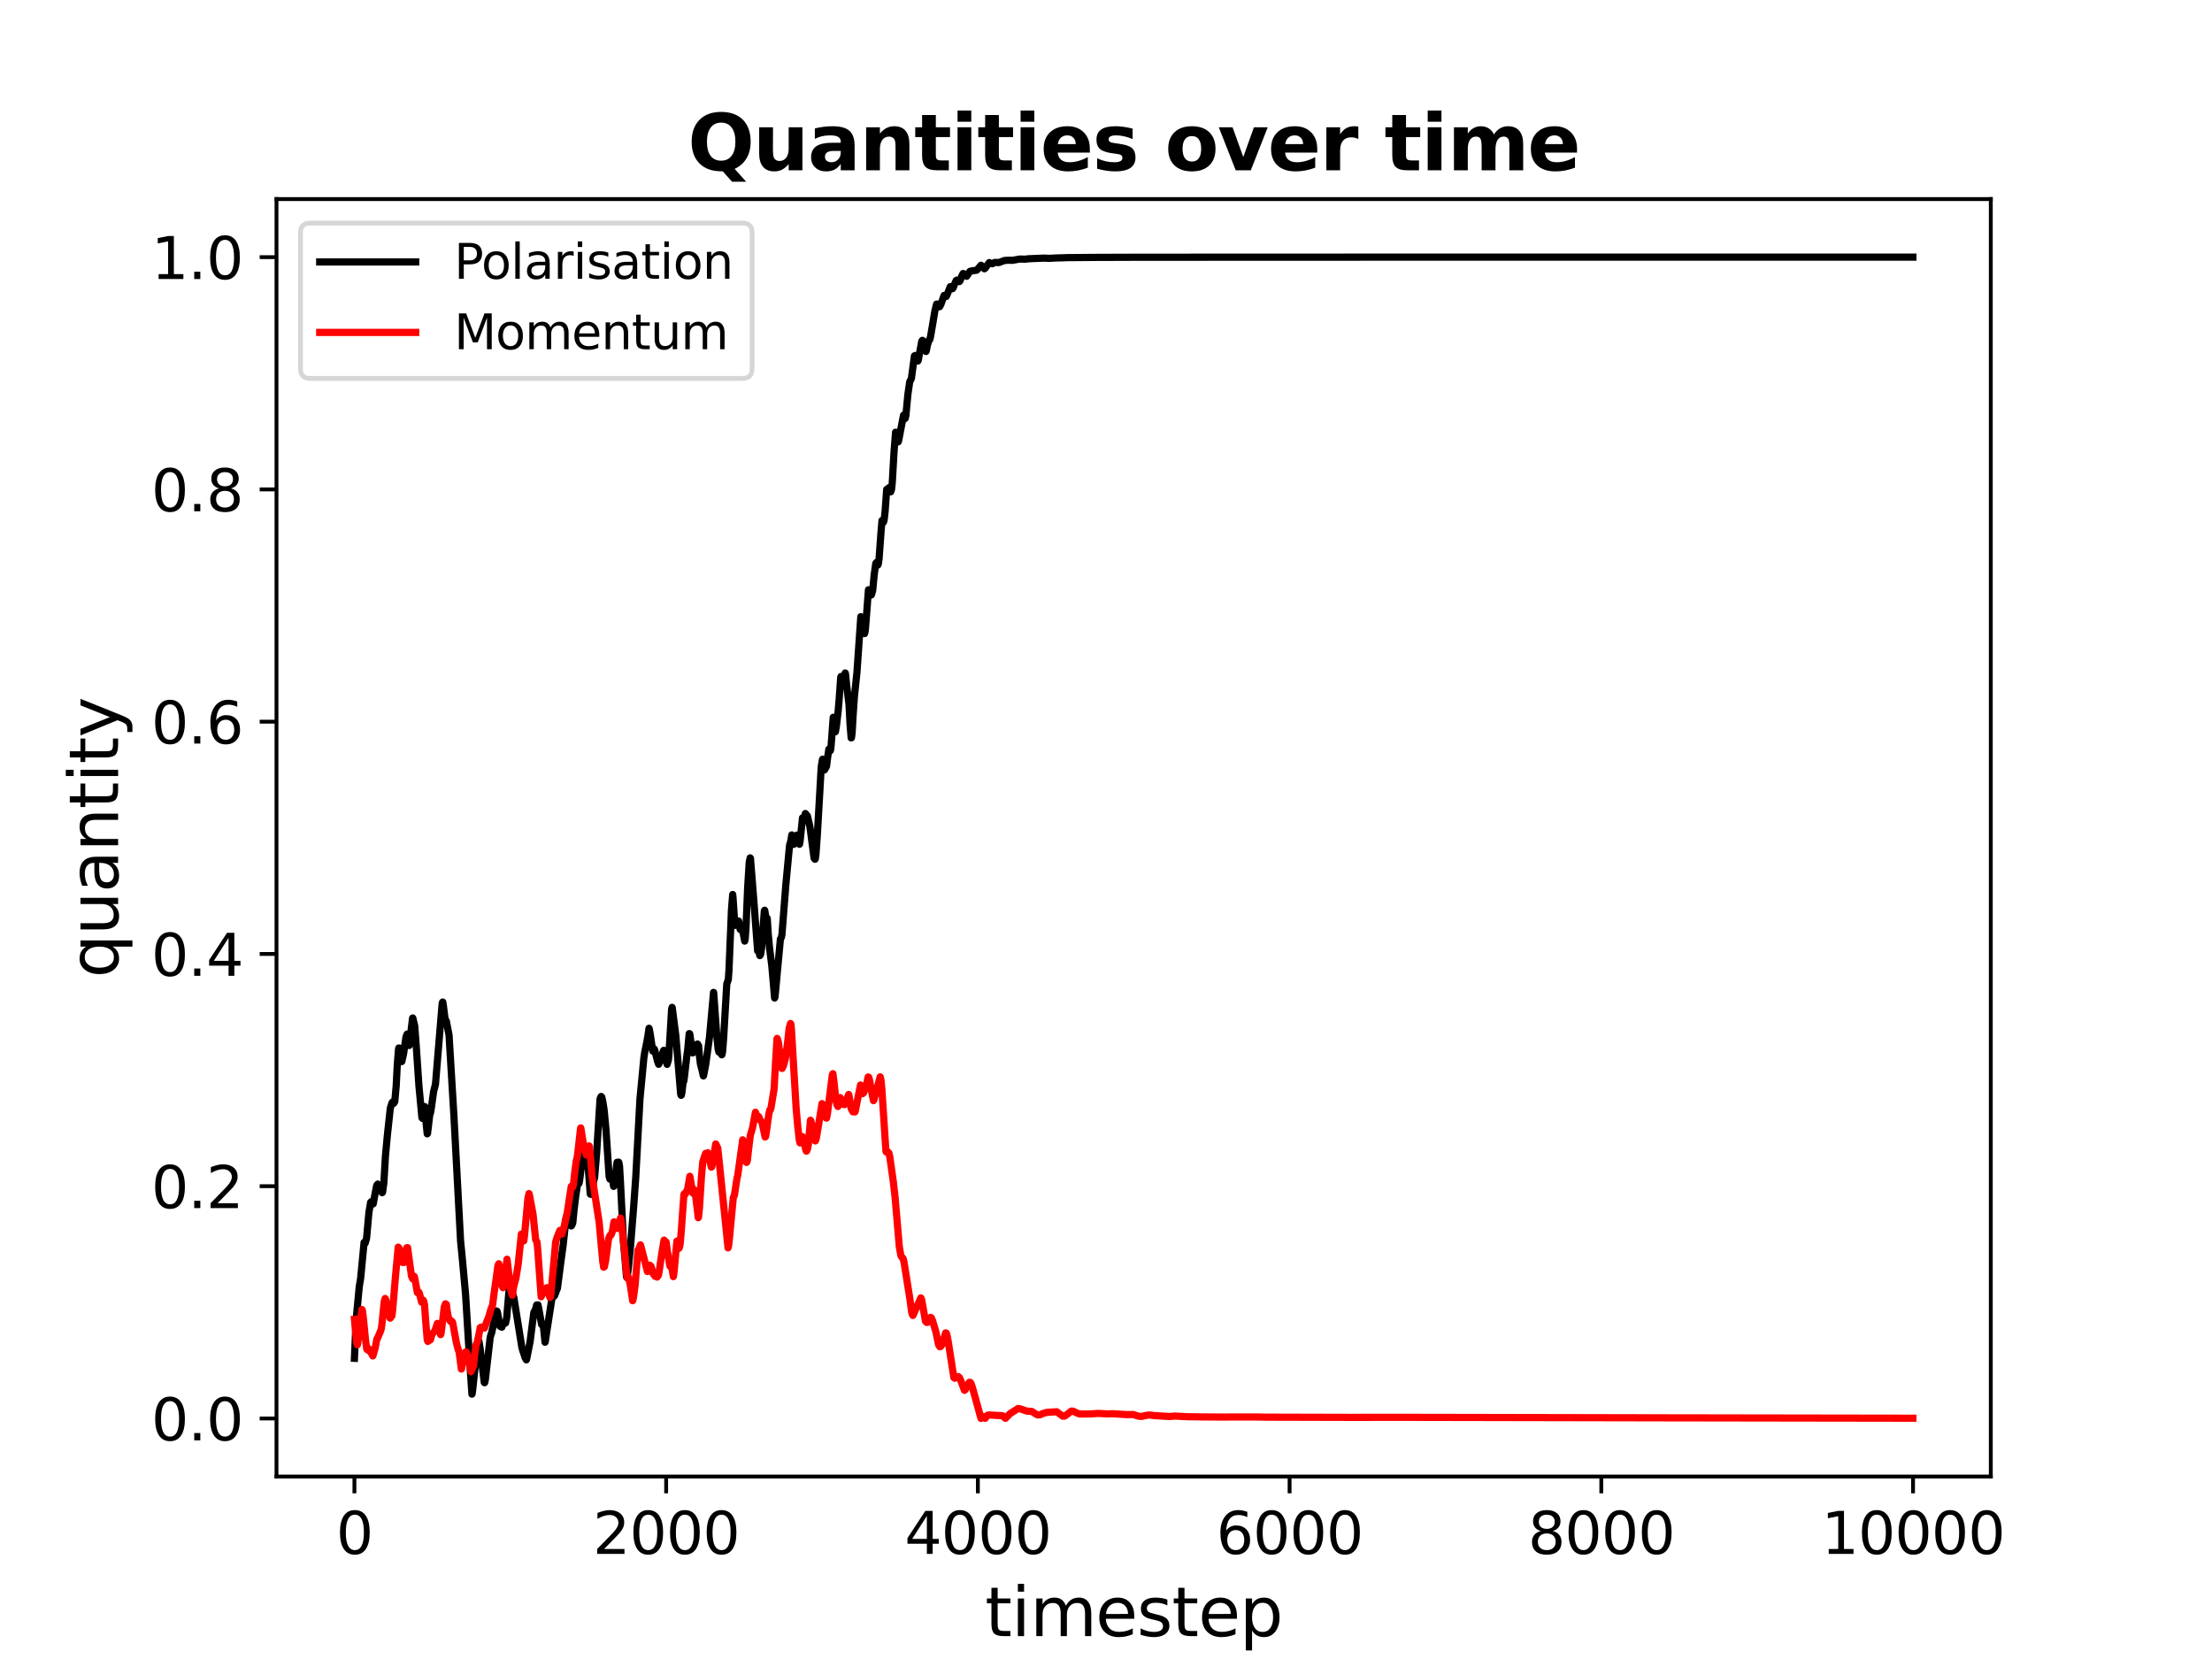 <?xml version="1.0" encoding="utf-8" standalone="no"?>
<!DOCTYPE svg PUBLIC "-//W3C//DTD SVG 1.1//EN"
  "http://www.w3.org/Graphics/SVG/1.1/DTD/svg11.dtd">
<svg xmlns:xlink="http://www.w3.org/1999/xlink" width="460.8pt" height="345.6pt" viewBox="0 0 460.8 345.6" xmlns="http://www.w3.org/2000/svg" version="1.1">
 <defs>
  <style type="text/css">*{stroke-linejoin: round; stroke-linecap: butt}</style>
 </defs>
 <g id="figure_1">
  <g id="patch_1">
   <path d="M 0 345.6 
L 460.8 345.6 
L 460.8 0 
L 0 0 
z
" style="fill: #ffffff"/>
  </g>
  <g id="axes_1">
   <g id="patch_2">
    <path d="M 57.6 307.584 
L 414.72 307.584 
L 414.72 41.472 
L 57.6 41.472 
z
" style="fill: #ffffff"/>
   </g>
   <g id="matplotlib.axis_1">
    <g id="xtick_1">
     <g id="line2d_1">
      <defs>
       <path id="m3d379cb2ec" d="M 0 0 
L 0 3.5 
" style="stroke: #000000; stroke-width: 0.8"/>
      </defs>
      <g>
       <use xlink:href="#m3d379cb2ec" x="73.833" y="307.584" style="stroke: #000000; stroke-width: 0.8"/>
      </g>
     </g>
     <g id="text_1">
      <!-- 0 -->
      <g transform="translate(70.015 323.702) scale(0.12 -0.12)">
       <defs>
        <path id="DejaVuSans-30" d="M 2034 4250 
Q 1547 4250 1301 3770 
Q 1056 3291 1056 2328 
Q 1056 1369 1301 889 
Q 1547 409 2034 409 
Q 2525 409 2770 889 
Q 3016 1369 3016 2328 
Q 3016 3291 2770 3770 
Q 2525 4250 2034 4250 
z
M 2034 4750 
Q 2819 4750 3233 4129 
Q 3647 3509 3647 2328 
Q 3647 1150 3233 529 
Q 2819 -91 2034 -91 
Q 1250 -91 836 529 
Q 422 1150 422 2328 
Q 422 3509 836 4129 
Q 1250 4750 2034 4750 
z
" transform="scale(0.016)"/>
       </defs>
       <use xlink:href="#DejaVuSans-30"/>
      </g>
     </g>
    </g>
    <g id="xtick_2">
     <g id="line2d_2">
      <g>
       <use xlink:href="#m3d379cb2ec" x="138.77" y="307.584" style="stroke: #000000; stroke-width: 0.8"/>
      </g>
     </g>
     <g id="text_2">
      <!-- 2000 -->
      <g transform="translate(123.5 323.702) scale(0.12 -0.12)">
       <defs>
        <path id="DejaVuSans-32" d="M 1228 531 
L 3431 531 
L 3431 0 
L 469 0 
L 469 531 
Q 828 903 1448 1529 
Q 2069 2156 2228 2338 
Q 2531 2678 2651 2914 
Q 2772 3150 2772 3378 
Q 2772 3750 2511 3984 
Q 2250 4219 1831 4219 
Q 1534 4219 1204 4116 
Q 875 4013 500 3803 
L 500 4441 
Q 881 4594 1212 4672 
Q 1544 4750 1819 4750 
Q 2544 4750 2975 4387 
Q 3406 4025 3406 3419 
Q 3406 3131 3298 2873 
Q 3191 2616 2906 2266 
Q 2828 2175 2409 1742 
Q 1991 1309 1228 531 
z
" transform="scale(0.016)"/>
       </defs>
       <use xlink:href="#DejaVuSans-32"/>
       <use xlink:href="#DejaVuSans-30" transform="translate(63.623 0)"/>
       <use xlink:href="#DejaVuSans-30" transform="translate(127.246 0)"/>
       <use xlink:href="#DejaVuSans-30" transform="translate(190.869 0)"/>
      </g>
     </g>
    </g>
    <g id="xtick_3">
     <g id="line2d_3">
      <g>
       <use xlink:href="#m3d379cb2ec" x="203.708" y="307.584" style="stroke: #000000; stroke-width: 0.8"/>
      </g>
     </g>
     <g id="text_3">
      <!-- 4000 -->
      <g transform="translate(188.438 323.702) scale(0.12 -0.12)">
       <defs>
        <path id="DejaVuSans-34" d="M 2419 4116 
L 825 1625 
L 2419 1625 
L 2419 4116 
z
M 2253 4666 
L 3047 4666 
L 3047 1625 
L 3713 1625 
L 3713 1100 
L 3047 1100 
L 3047 0 
L 2419 0 
L 2419 1100 
L 313 1100 
L 313 1709 
L 2253 4666 
z
" transform="scale(0.016)"/>
       </defs>
       <use xlink:href="#DejaVuSans-34"/>
       <use xlink:href="#DejaVuSans-30" transform="translate(63.623 0)"/>
       <use xlink:href="#DejaVuSans-30" transform="translate(127.246 0)"/>
       <use xlink:href="#DejaVuSans-30" transform="translate(190.869 0)"/>
      </g>
     </g>
    </g>
    <g id="xtick_4">
     <g id="line2d_4">
      <g>
       <use xlink:href="#m3d379cb2ec" x="268.645" y="307.584" style="stroke: #000000; stroke-width: 0.8"/>
      </g>
     </g>
     <g id="text_4">
      <!-- 6000 -->
      <g transform="translate(253.375 323.702) scale(0.12 -0.12)">
       <defs>
        <path id="DejaVuSans-36" d="M 2113 2584 
Q 1688 2584 1439 2293 
Q 1191 2003 1191 1497 
Q 1191 994 1439 701 
Q 1688 409 2113 409 
Q 2538 409 2786 701 
Q 3034 994 3034 1497 
Q 3034 2003 2786 2293 
Q 2538 2584 2113 2584 
z
M 3366 4563 
L 3366 3988 
Q 3128 4100 2886 4159 
Q 2644 4219 2406 4219 
Q 1781 4219 1451 3797 
Q 1122 3375 1075 2522 
Q 1259 2794 1537 2939 
Q 1816 3084 2150 3084 
Q 2853 3084 3261 2657 
Q 3669 2231 3669 1497 
Q 3669 778 3244 343 
Q 2819 -91 2113 -91 
Q 1303 -91 875 529 
Q 447 1150 447 2328 
Q 447 3434 972 4092 
Q 1497 4750 2381 4750 
Q 2619 4750 2861 4703 
Q 3103 4656 3366 4563 
z
" transform="scale(0.016)"/>
       </defs>
       <use xlink:href="#DejaVuSans-36"/>
       <use xlink:href="#DejaVuSans-30" transform="translate(63.623 0)"/>
       <use xlink:href="#DejaVuSans-30" transform="translate(127.246 0)"/>
       <use xlink:href="#DejaVuSans-30" transform="translate(190.869 0)"/>
      </g>
     </g>
    </g>
    <g id="xtick_5">
     <g id="line2d_5">
      <g>
       <use xlink:href="#m3d379cb2ec" x="333.582" y="307.584" style="stroke: #000000; stroke-width: 0.8"/>
      </g>
     </g>
     <g id="text_5">
      <!-- 8000 -->
      <g transform="translate(318.312 323.702) scale(0.12 -0.12)">
       <defs>
        <path id="DejaVuSans-38" d="M 2034 2216 
Q 1584 2216 1326 1975 
Q 1069 1734 1069 1313 
Q 1069 891 1326 650 
Q 1584 409 2034 409 
Q 2484 409 2743 651 
Q 3003 894 3003 1313 
Q 3003 1734 2745 1975 
Q 2488 2216 2034 2216 
z
M 1403 2484 
Q 997 2584 770 2862 
Q 544 3141 544 3541 
Q 544 4100 942 4425 
Q 1341 4750 2034 4750 
Q 2731 4750 3128 4425 
Q 3525 4100 3525 3541 
Q 3525 3141 3298 2862 
Q 3072 2584 2669 2484 
Q 3125 2378 3379 2068 
Q 3634 1759 3634 1313 
Q 3634 634 3220 271 
Q 2806 -91 2034 -91 
Q 1263 -91 848 271 
Q 434 634 434 1313 
Q 434 1759 690 2068 
Q 947 2378 1403 2484 
z
M 1172 3481 
Q 1172 3119 1398 2916 
Q 1625 2713 2034 2713 
Q 2441 2713 2670 2916 
Q 2900 3119 2900 3481 
Q 2900 3844 2670 4047 
Q 2441 4250 2034 4250 
Q 1625 4250 1398 4047 
Q 1172 3844 1172 3481 
z
" transform="scale(0.016)"/>
       </defs>
       <use xlink:href="#DejaVuSans-38"/>
       <use xlink:href="#DejaVuSans-30" transform="translate(63.623 0)"/>
       <use xlink:href="#DejaVuSans-30" transform="translate(127.246 0)"/>
       <use xlink:href="#DejaVuSans-30" transform="translate(190.869 0)"/>
      </g>
     </g>
    </g>
    <g id="xtick_6">
     <g id="line2d_6">
      <g>
       <use xlink:href="#m3d379cb2ec" x="398.52" y="307.584" style="stroke: #000000; stroke-width: 0.8"/>
      </g>
     </g>
     <g id="text_6">
      <!-- 10000 -->
      <g transform="translate(379.432 323.702) scale(0.12 -0.12)">
       <defs>
        <path id="DejaVuSans-31" d="M 794 531 
L 1825 531 
L 1825 4091 
L 703 3866 
L 703 4441 
L 1819 4666 
L 2450 4666 
L 2450 531 
L 3481 531 
L 3481 0 
L 794 0 
L 794 531 
z
" transform="scale(0.016)"/>
       </defs>
       <use xlink:href="#DejaVuSans-31"/>
       <use xlink:href="#DejaVuSans-30" transform="translate(63.623 0)"/>
       <use xlink:href="#DejaVuSans-30" transform="translate(127.246 0)"/>
       <use xlink:href="#DejaVuSans-30" transform="translate(190.869 0)"/>
       <use xlink:href="#DejaVuSans-30" transform="translate(254.492 0)"/>
      </g>
     </g>
    </g>
    <g id="text_7">
     <!-- timestep -->
     <g transform="translate(205.204 340.836) scale(0.14 -0.14)">
      <defs>
       <path id="DejaVuSans-74" d="M 1172 4494 
L 1172 3500 
L 2356 3500 
L 2356 3053 
L 1172 3053 
L 1172 1153 
Q 1172 725 1289 603 
Q 1406 481 1766 481 
L 2356 481 
L 2356 0 
L 1766 0 
Q 1100 0 847 248 
Q 594 497 594 1153 
L 594 3053 
L 172 3053 
L 172 3500 
L 594 3500 
L 594 4494 
L 1172 4494 
z
" transform="scale(0.016)"/>
       <path id="DejaVuSans-69" d="M 603 3500 
L 1178 3500 
L 1178 0 
L 603 0 
L 603 3500 
z
M 603 4863 
L 1178 4863 
L 1178 4134 
L 603 4134 
L 603 4863 
z
" transform="scale(0.016)"/>
       <path id="DejaVuSans-6d" d="M 3328 2828 
Q 3544 3216 3844 3400 
Q 4144 3584 4550 3584 
Q 5097 3584 5394 3201 
Q 5691 2819 5691 2113 
L 5691 0 
L 5113 0 
L 5113 2094 
Q 5113 2597 4934 2840 
Q 4756 3084 4391 3084 
Q 3944 3084 3684 2787 
Q 3425 2491 3425 1978 
L 3425 0 
L 2847 0 
L 2847 2094 
Q 2847 2600 2669 2842 
Q 2491 3084 2119 3084 
Q 1678 3084 1418 2786 
Q 1159 2488 1159 1978 
L 1159 0 
L 581 0 
L 581 3500 
L 1159 3500 
L 1159 2956 
Q 1356 3278 1631 3431 
Q 1906 3584 2284 3584 
Q 2666 3584 2933 3390 
Q 3200 3197 3328 2828 
z
" transform="scale(0.016)"/>
       <path id="DejaVuSans-65" d="M 3597 1894 
L 3597 1613 
L 953 1613 
Q 991 1019 1311 708 
Q 1631 397 2203 397 
Q 2534 397 2845 478 
Q 3156 559 3463 722 
L 3463 178 
Q 3153 47 2828 -22 
Q 2503 -91 2169 -91 
Q 1331 -91 842 396 
Q 353 884 353 1716 
Q 353 2575 817 3079 
Q 1281 3584 2069 3584 
Q 2775 3584 3186 3129 
Q 3597 2675 3597 1894 
z
M 3022 2063 
Q 3016 2534 2758 2815 
Q 2500 3097 2075 3097 
Q 1594 3097 1305 2825 
Q 1016 2553 972 2059 
L 3022 2063 
z
" transform="scale(0.016)"/>
       <path id="DejaVuSans-73" d="M 2834 3397 
L 2834 2853 
Q 2591 2978 2328 3040 
Q 2066 3103 1784 3103 
Q 1356 3103 1142 2972 
Q 928 2841 928 2578 
Q 928 2378 1081 2264 
Q 1234 2150 1697 2047 
L 1894 2003 
Q 2506 1872 2764 1633 
Q 3022 1394 3022 966 
Q 3022 478 2636 193 
Q 2250 -91 1575 -91 
Q 1294 -91 989 -36 
Q 684 19 347 128 
L 347 722 
Q 666 556 975 473 
Q 1284 391 1588 391 
Q 1994 391 2212 530 
Q 2431 669 2431 922 
Q 2431 1156 2273 1281 
Q 2116 1406 1581 1522 
L 1381 1569 
Q 847 1681 609 1914 
Q 372 2147 372 2553 
Q 372 3047 722 3315 
Q 1072 3584 1716 3584 
Q 2034 3584 2315 3537 
Q 2597 3491 2834 3397 
z
" transform="scale(0.016)"/>
       <path id="DejaVuSans-70" d="M 1159 525 
L 1159 -1331 
L 581 -1331 
L 581 3500 
L 1159 3500 
L 1159 2969 
Q 1341 3281 1617 3432 
Q 1894 3584 2278 3584 
Q 2916 3584 3314 3078 
Q 3713 2572 3713 1747 
Q 3713 922 3314 415 
Q 2916 -91 2278 -91 
Q 1894 -91 1617 61 
Q 1341 213 1159 525 
z
M 3116 1747 
Q 3116 2381 2855 2742 
Q 2594 3103 2138 3103 
Q 1681 3103 1420 2742 
Q 1159 2381 1159 1747 
Q 1159 1113 1420 752 
Q 1681 391 2138 391 
Q 2594 391 2855 752 
Q 3116 1113 3116 1747 
z
" transform="scale(0.016)"/>
      </defs>
      <use xlink:href="#DejaVuSans-74"/>
      <use xlink:href="#DejaVuSans-69" transform="translate(39.209 0)"/>
      <use xlink:href="#DejaVuSans-6d" transform="translate(66.992 0)"/>
      <use xlink:href="#DejaVuSans-65" transform="translate(164.404 0)"/>
      <use xlink:href="#DejaVuSans-73" transform="translate(225.928 0)"/>
      <use xlink:href="#DejaVuSans-74" transform="translate(278.027 0)"/>
      <use xlink:href="#DejaVuSans-65" transform="translate(317.236 0)"/>
      <use xlink:href="#DejaVuSans-70" transform="translate(378.76 0)"/>
     </g>
    </g>
   </g>
   <g id="matplotlib.axis_2">
    <g id="ytick_1">
     <g id="line2d_7">
      <defs>
       <path id="m3f74fc98e5" d="M 0 0 
L -3.5 0 
" style="stroke: #000000; stroke-width: 0.8"/>
      </defs>
      <g>
       <use xlink:href="#m3f74fc98e5" x="57.6" y="295.493" style="stroke: #000000; stroke-width: 0.8"/>
      </g>
     </g>
     <g id="text_8">
      <!-- 0.0 -->
      <g transform="translate(31.516 300.052) scale(0.12 -0.12)">
       <defs>
        <path id="DejaVuSans-2e" d="M 684 794 
L 1344 794 
L 1344 0 
L 684 0 
L 684 794 
z
" transform="scale(0.016)"/>
       </defs>
       <use xlink:href="#DejaVuSans-30"/>
       <use xlink:href="#DejaVuSans-2e" transform="translate(63.623 0)"/>
       <use xlink:href="#DejaVuSans-30" transform="translate(95.41 0)"/>
      </g>
     </g>
    </g>
    <g id="ytick_2">
     <g id="line2d_8">
      <g>
       <use xlink:href="#m3f74fc98e5" x="57.6" y="247.108" style="stroke: #000000; stroke-width: 0.8"/>
      </g>
     </g>
     <g id="text_9">
      <!-- 0.2 -->
      <g transform="translate(31.516 251.667) scale(0.12 -0.12)">
       <use xlink:href="#DejaVuSans-30"/>
       <use xlink:href="#DejaVuSans-2e" transform="translate(63.623 0)"/>
       <use xlink:href="#DejaVuSans-32" transform="translate(95.41 0)"/>
      </g>
     </g>
    </g>
    <g id="ytick_3">
     <g id="line2d_9">
      <g>
       <use xlink:href="#m3f74fc98e5" x="57.6" y="198.723" style="stroke: #000000; stroke-width: 0.8"/>
      </g>
     </g>
     <g id="text_10">
      <!-- 0.4 -->
      <g transform="translate(31.516 203.282) scale(0.12 -0.12)">
       <use xlink:href="#DejaVuSans-30"/>
       <use xlink:href="#DejaVuSans-2e" transform="translate(63.623 0)"/>
       <use xlink:href="#DejaVuSans-34" transform="translate(95.41 0)"/>
      </g>
     </g>
    </g>
    <g id="ytick_4">
     <g id="line2d_10">
      <g>
       <use xlink:href="#m3f74fc98e5" x="57.6" y="150.338" style="stroke: #000000; stroke-width: 0.8"/>
      </g>
     </g>
     <g id="text_11">
      <!-- 0.6 -->
      <g transform="translate(31.516 154.897) scale(0.12 -0.12)">
       <use xlink:href="#DejaVuSans-30"/>
       <use xlink:href="#DejaVuSans-2e" transform="translate(63.623 0)"/>
       <use xlink:href="#DejaVuSans-36" transform="translate(95.41 0)"/>
      </g>
     </g>
    </g>
    <g id="ytick_5">
     <g id="line2d_11">
      <g>
       <use xlink:href="#m3f74fc98e5" x="57.6" y="101.953" style="stroke: #000000; stroke-width: 0.8"/>
      </g>
     </g>
     <g id="text_12">
      <!-- 0.8 -->
      <g transform="translate(31.516 106.512) scale(0.12 -0.12)">
       <use xlink:href="#DejaVuSans-30"/>
       <use xlink:href="#DejaVuSans-2e" transform="translate(63.623 0)"/>
       <use xlink:href="#DejaVuSans-38" transform="translate(95.41 0)"/>
      </g>
     </g>
    </g>
    <g id="ytick_6">
     <g id="line2d_12">
      <g>
       <use xlink:href="#m3f74fc98e5" x="57.6" y="53.568" style="stroke: #000000; stroke-width: 0.8"/>
      </g>
     </g>
     <g id="text_13">
      <!-- 1.0 -->
      <g transform="translate(31.516 58.127) scale(0.12 -0.12)">
       <use xlink:href="#DejaVuSans-31"/>
       <use xlink:href="#DejaVuSans-2e" transform="translate(63.623 0)"/>
       <use xlink:href="#DejaVuSans-30" transform="translate(95.41 0)"/>
      </g>
     </g>
    </g>
    <g id="text_14">
     <!-- quantity -->
     <g transform="translate(24.605 203.71) rotate(-90) scale(0.14 -0.14)">
      <defs>
       <path id="DejaVuSans-71" d="M 947 1747 
Q 947 1113 1208 752 
Q 1469 391 1925 391 
Q 2381 391 2643 752 
Q 2906 1113 2906 1747 
Q 2906 2381 2643 2742 
Q 2381 3103 1925 3103 
Q 1469 3103 1208 2742 
Q 947 2381 947 1747 
z
M 2906 525 
Q 2725 213 2448 61 
Q 2172 -91 1784 -91 
Q 1150 -91 751 415 
Q 353 922 353 1747 
Q 353 2572 751 3078 
Q 1150 3584 1784 3584 
Q 2172 3584 2448 3432 
Q 2725 3281 2906 2969 
L 2906 3500 
L 3481 3500 
L 3481 -1331 
L 2906 -1331 
L 2906 525 
z
" transform="scale(0.016)"/>
       <path id="DejaVuSans-75" d="M 544 1381 
L 544 3500 
L 1119 3500 
L 1119 1403 
Q 1119 906 1312 657 
Q 1506 409 1894 409 
Q 2359 409 2629 706 
Q 2900 1003 2900 1516 
L 2900 3500 
L 3475 3500 
L 3475 0 
L 2900 0 
L 2900 538 
Q 2691 219 2414 64 
Q 2138 -91 1772 -91 
Q 1169 -91 856 284 
Q 544 659 544 1381 
z
M 1991 3584 
L 1991 3584 
z
" transform="scale(0.016)"/>
       <path id="DejaVuSans-61" d="M 2194 1759 
Q 1497 1759 1228 1600 
Q 959 1441 959 1056 
Q 959 750 1161 570 
Q 1363 391 1709 391 
Q 2188 391 2477 730 
Q 2766 1069 2766 1631 
L 2766 1759 
L 2194 1759 
z
M 3341 1997 
L 3341 0 
L 2766 0 
L 2766 531 
Q 2569 213 2275 61 
Q 1981 -91 1556 -91 
Q 1019 -91 701 211 
Q 384 513 384 1019 
Q 384 1609 779 1909 
Q 1175 2209 1959 2209 
L 2766 2209 
L 2766 2266 
Q 2766 2663 2505 2880 
Q 2244 3097 1772 3097 
Q 1472 3097 1187 3025 
Q 903 2953 641 2809 
L 641 3341 
Q 956 3463 1253 3523 
Q 1550 3584 1831 3584 
Q 2591 3584 2966 3190 
Q 3341 2797 3341 1997 
z
" transform="scale(0.016)"/>
       <path id="DejaVuSans-6e" d="M 3513 2113 
L 3513 0 
L 2938 0 
L 2938 2094 
Q 2938 2591 2744 2837 
Q 2550 3084 2163 3084 
Q 1697 3084 1428 2787 
Q 1159 2491 1159 1978 
L 1159 0 
L 581 0 
L 581 3500 
L 1159 3500 
L 1159 2956 
Q 1366 3272 1645 3428 
Q 1925 3584 2291 3584 
Q 2894 3584 3203 3211 
Q 3513 2838 3513 2113 
z
" transform="scale(0.016)"/>
       <path id="DejaVuSans-79" d="M 2059 -325 
Q 1816 -950 1584 -1140 
Q 1353 -1331 966 -1331 
L 506 -1331 
L 506 -850 
L 844 -850 
Q 1081 -850 1212 -737 
Q 1344 -625 1503 -206 
L 1606 56 
L 191 3500 
L 800 3500 
L 1894 763 
L 2988 3500 
L 3597 3500 
L 2059 -325 
z
" transform="scale(0.016)"/>
      </defs>
      <use xlink:href="#DejaVuSans-71"/>
      <use xlink:href="#DejaVuSans-75" transform="translate(63.477 0)"/>
      <use xlink:href="#DejaVuSans-61" transform="translate(126.855 0)"/>
      <use xlink:href="#DejaVuSans-6e" transform="translate(188.135 0)"/>
      <use xlink:href="#DejaVuSans-74" transform="translate(251.514 0)"/>
      <use xlink:href="#DejaVuSans-69" transform="translate(290.723 0)"/>
      <use xlink:href="#DejaVuSans-74" transform="translate(318.506 0)"/>
      <use xlink:href="#DejaVuSans-79" transform="translate(357.715 0)"/>
     </g>
    </g>
   </g>
   <g id="line2d_13">
    <path d="M 73.833 282.962 
L 74.19 274.873 
L 74.839 268.047 
L 75.131 266.279 
L 75.846 258.813 
L 75.911 258.891 
L 76.041 259.031 
L 76.073 258.98 
L 76.365 257.935 
L 76.593 255.437 
L 76.852 252.552 
L 77.209 250.456 
L 77.372 250.312 
L 77.697 250.82 
L 77.761 250.75 
L 77.989 249.438 
L 78.476 246.932 
L 78.541 246.856 
L 78.703 246.665 
L 78.833 246.875 
L 78.898 246.829 
L 79.028 246.971 
L 79.612 248.461 
L 79.645 248.438 
L 79.71 248.293 
L 79.969 246.379 
L 80.294 240.834 
L 80.684 236.624 
L 81.301 230.895 
L 81.658 229.724 
L 81.82 229.543 
L 81.852 229.625 
L 82.015 229.853 
L 82.242 229.469 
L 82.534 226.195 
L 82.762 221.814 
L 83.021 218.545 
L 83.086 218.312 
L 83.151 218.338 
L 83.216 218.515 
L 83.541 220.408 
L 83.671 221.149 
L 83.703 221.138 
L 83.801 220.724 
L 84.093 219.395 
L 84.32 217.732 
L 84.58 215.991 
L 84.807 215.422 
L 84.84 215.434 
L 85.229 217.793 
L 85.262 217.735 
L 85.392 216.711 
L 85.944 212.083 
L 85.976 212.058 
L 86.008 212.113 
L 86.398 213.744 
L 86.723 218.09 
L 87.275 226.265 
L 87.892 232.825 
L 88.022 232.984 
L 88.054 232.963 
L 88.119 232.843 
L 88.314 231.207 
L 88.444 230.51 
L 88.476 230.516 
L 88.541 230.702 
L 88.736 233.633 
L 88.996 236.198 
L 89.061 236.114 
L 89.19 235.069 
L 89.515 232.317 
L 89.71 231.714 
L 89.872 230.671 
L 90.327 227.391 
L 90.716 225.877 
L 92.113 209.018 
L 92.21 208.747 
L 92.242 208.758 
L 92.372 209.58 
L 92.697 212.177 
L 92.989 212.761 
L 93.541 215.61 
L 94.548 232.245 
L 95.944 258.48 
L 96.366 262.814 
L 96.983 269.608 
L 97.86 283.862 
L 98.314 290.433 
L 98.347 290.376 
L 98.476 289.461 
L 99.58 279.071 
L 99.775 279.418 
L 100.003 280.843 
L 100.879 287.983 
L 100.944 288.048 
L 100.977 288.01 
L 101.106 287.402 
L 102.113 278.604 
L 102.34 277.793 
L 102.405 277.729 
L 102.762 276.079 
L 102.86 275.698 
L 103.444 273.097 
L 103.542 273.159 
L 103.671 273.59 
L 104.158 276.279 
L 104.548 276.476 
L 104.678 276.093 
L 104.775 275.833 
L 104.84 275.855 
L 105.327 275.591 
L 105.555 274.522 
L 105.749 272.178 
L 106.107 268.054 
L 106.236 267.724 
L 106.269 267.738 
L 106.399 267.856 
L 106.529 268.449 
L 106.724 269.37 
L 107.048 270.327 
L 108.704 280.638 
L 108.899 281.367 
L 109.029 281.717 
L 109.386 282.824 
L 109.646 283.277 
L 109.711 283.12 
L 110.425 279.503 
L 111.204 273.406 
L 111.529 272.814 
L 111.789 271.857 
L 112.081 271.835 
L 112.276 272.838 
L 112.828 275.928 
L 112.99 275.895 
L 113.12 275.819 
L 113.217 276.453 
L 113.542 279.613 
L 113.574 279.579 
L 113.899 277.423 
L 115.036 270.079 
L 115.165 269.971 
L 115.295 269.991 
L 115.393 270.052 
L 115.425 270.021 
L 115.523 269.907 
L 115.977 268.71 
L 116.107 268.448 
L 116.334 266.746 
L 117.016 261.537 
L 117.308 259.421 
L 117.925 253.809 
L 117.99 253.66 
L 118.055 253.708 
L 118.25 253.536 
L 118.412 253.386 
L 118.445 253.467 
L 118.704 254.558 
L 118.737 254.538 
L 118.867 255.073 
L 118.997 255.39 
L 119.062 255.336 
L 119.321 254.763 
L 119.581 252.081 
L 119.938 249.151 
L 120.393 246.146 
L 120.523 246.488 
L 120.588 246.553 
L 120.62 246.513 
L 120.75 245.856 
L 121.594 239.045 
L 121.692 238.823 
L 121.724 238.848 
L 121.821 239.127 
L 122.568 243.643 
L 122.958 248.71 
L 123.023 248.799 
L 123.055 248.768 
L 123.088 248.696 
L 123.153 248.801 
L 123.218 248.735 
L 123.38 247.634 
L 123.672 246.021 
L 123.867 245.287 
L 124.289 240.227 
L 125.003 228.888 
L 125.231 228.413 
L 125.361 228.537 
L 125.588 229.558 
L 125.848 231.212 
L 126.237 235.327 
L 126.887 245.048 
L 127.049 245.634 
L 127.179 245.445 
L 127.374 244.997 
L 127.471 245.132 
L 127.601 245.727 
L 127.828 247.151 
L 127.861 247.117 
L 127.991 246.425 
L 128.542 242.129 
L 128.64 242.308 
L 128.737 242.281 
L 128.867 242.089 
L 128.932 242.204 
L 129.062 242.989 
L 129.257 246.309 
L 129.874 258.71 
L 130.198 262.223 
L 130.523 266.034 
L 130.588 266.129 
L 130.62 266.046 
L 130.88 264.364 
L 131.367 259.386 
L 131.984 251.642 
L 132.439 245.255 
L 133.315 228.935 
L 134.127 220.384 
L 134.322 219.125 
L 134.712 217.243 
L 134.971 215.804 
L 135.199 214.205 
L 135.264 214.4 
L 135.458 215.45 
L 135.978 218.956 
L 136.043 218.884 
L 136.075 218.78 
L 136.14 218.941 
L 136.205 218.849 
L 136.303 218.529 
L 136.367 218.665 
L 136.984 221.113 
L 137.212 221.714 
L 137.277 221.601 
L 137.536 220.765 
L 137.731 220.967 
L 137.764 220.944 
L 137.893 220.111 
L 138.153 218.974 
L 138.283 218.8 
L 138.316 218.834 
L 138.543 219.36 
L 138.77 220.601 
L 138.965 221.726 
L 139.257 220.752 
L 139.387 219.019 
L 139.907 210.255 
L 140.004 209.852 
L 140.036 209.898 
L 140.783 215.703 
L 141.79 227.887 
L 141.887 228.177 
L 141.952 228.112 
L 142.049 227.637 
L 142.342 225.09 
L 142.407 225.212 
L 142.439 225.24 
L 142.472 225.146 
L 142.634 223.836 
L 143.088 219.887 
L 143.251 218.782 
L 143.575 215.32 
L 143.673 215.346 
L 143.738 215.647 
L 144.127 218.553 
L 144.29 219.339 
L 144.322 219.332 
L 144.387 219.29 
L 144.647 218.358 
L 144.777 218.497 
L 144.907 218.242 
L 145.199 217.526 
L 145.296 217.486 
L 145.329 217.526 
L 145.524 217.846 
L 145.686 219.8 
L 145.913 221.671 
L 146.303 223.16 
L 146.498 224.091 
L 146.53 224.139 
L 146.563 224.086 
L 147.017 221.753 
L 147.796 216.096 
L 148.641 206.732 
L 148.673 206.753 
L 149.322 215.858 
L 149.615 218.667 
L 149.777 219.179 
L 149.809 219.126 
L 150.004 218.453 
L 150.069 218.517 
L 150.199 219.038 
L 150.361 219.74 
L 150.394 219.707 
L 150.524 219.117 
L 150.751 216.177 
L 151.4 204.977 
L 151.725 204.032 
L 151.855 202.168 
L 152.375 189.583 
L 152.634 186.338 
L 152.699 186.946 
L 153.089 192.734 
L 153.121 192.774 
L 153.154 192.692 
L 153.316 191.993 
L 153.414 192.105 
L 153.771 192.129 
L 153.868 191.864 
L 153.901 191.999 
L 154.193 193.619 
L 154.453 193.612 
L 154.517 193.513 
L 154.55 193.609 
L 154.81 194.344 
L 155.134 196.052 
L 155.232 195.619 
L 155.394 193.468 
L 155.751 184.936 
L 156.076 179.645 
L 156.271 178.713 
L 156.336 178.815 
L 157.018 187.394 
L 157.829 198.099 
L 157.862 198.084 
L 157.992 198.019 
L 158.089 198.119 
L 158.284 199.072 
L 158.316 199.038 
L 158.446 198.828 
L 158.641 197.608 
L 158.836 195.007 
L 159.225 189.726 
L 159.29 189.618 
L 159.323 189.729 
L 159.648 191.75 
L 159.68 191.693 
L 159.81 191.264 
L 159.842 191.502 
L 160.037 194.597 
L 160.297 197.355 
L 160.784 201.239 
L 161.368 207.9 
L 161.433 207.77 
L 161.596 206.176 
L 161.953 202.249 
L 162.342 198.107 
L 162.57 195.625 
L 162.764 195.312 
L 162.894 194.675 
L 163.154 191.361 
L 163.706 184.285 
L 164.485 176.037 
L 164.745 175.174 
L 164.94 173.933 
L 164.972 173.968 
L 165.07 174.309 
L 165.362 175.893 
L 165.427 175.778 
L 166.011 173.966 
L 166.109 174.232 
L 166.466 175.748 
L 166.531 175.874 
L 166.563 175.844 
L 166.693 175.059 
L 167.18 170.359 
L 167.213 170.442 
L 167.31 170.636 
L 167.375 170.55 
L 167.408 170.465 
L 167.44 170.609 
L 167.472 170.603 
L 167.57 170.374 
L 167.765 169.472 
L 167.797 169.494 
L 168.089 169.872 
L 168.187 169.948 
L 168.349 170.611 
L 168.706 172.181 
L 168.804 172.822 
L 169.583 178.765 
L 169.778 179 
L 169.843 178.899 
L 169.973 178.015 
L 170.265 173.967 
L 171.076 159.771 
L 171.336 158.187 
L 171.369 158.16 
L 171.401 158.215 
L 171.758 160.395 
L 172.18 159.654 
L 172.408 157.806 
L 172.667 156.065 
L 172.765 156.122 
L 172.96 156.39 
L 173.025 156.249 
L 173.154 155.09 
L 173.577 149.425 
L 173.642 149.677 
L 173.999 152.46 
L 174.031 152.428 
L 174.226 151.329 
L 174.616 148.01 
L 174.81 145.699 
L 175.135 141.132 
L 175.2 140.92 
L 175.265 141.003 
L 175.33 141.318 
L 175.525 142.138 
L 175.557 142.105 
L 175.849 141.091 
L 176.077 140.194 
L 176.142 140.436 
L 176.401 143.001 
L 176.694 145.356 
L 176.856 146.647 
L 177.083 150.891 
L 177.31 153.723 
L 177.375 153.7 
L 177.505 152.755 
L 177.7 149.33 
L 177.992 145.06 
L 178.512 140.14 
L 179.324 128.464 
L 179.388 128.657 
L 179.876 131.861 
L 180.103 131.995 
L 180.135 131.948 
L 180.265 131.232 
L 180.557 127.559 
L 180.915 122.857 
L 180.979 122.897 
L 181.174 123.472 
L 181.466 123.956 
L 181.531 123.918 
L 181.791 123.054 
L 182.116 119.687 
L 182.441 117.359 
L 182.635 117.135 
L 182.863 117.716 
L 182.96 117.519 
L 183.122 116.476 
L 183.544 110.667 
L 183.739 108.428 
L 183.804 108.482 
L 184.031 108.785 
L 184.064 108.745 
L 184.194 108.234 
L 184.389 106.469 
L 184.713 101.952 
L 184.778 102.008 
L 184.941 102.226 
L 185.07 101.873 
L 185.168 101.601 
L 185.233 101.699 
L 185.558 102.452 
L 185.72 101.944 
L 185.882 100.455 
L 186.239 94.205 
L 186.564 90.042 
L 186.629 90.041 
L 186.759 90.655 
L 187.084 92.056 
L 187.148 92.004 
L 187.311 91.26 
L 187.668 89.352 
L 188.22 86.488 
L 188.317 86.639 
L 188.512 87.21 
L 188.577 87.148 
L 188.707 86.579 
L 189.129 82.178 
L 189.519 79.471 
L 189.746 79.112 
L 189.876 78.748 
L 190.103 77.024 
L 190.493 74.138 
L 190.623 74.065 
L 190.785 74.338 
L 191.207 75.211 
L 191.304 75.007 
L 191.532 73.679 
L 192.019 71.071 
L 192.149 70.893 
L 192.181 70.927 
L 192.343 71.312 
L 192.895 73.221 
L 192.96 73.101 
L 193.22 71.832 
L 193.545 70.82 
L 193.707 70.712 
L 193.87 69.997 
L 194.292 67.531 
L 194.746 64.796 
L 195.103 63.35 
L 195.266 63.338 
L 195.72 63.896 
L 195.785 63.827 
L 196.045 63.303 
L 196.662 61.548 
L 196.889 61.701 
L 197.116 61.758 
L 197.279 61.441 
L 197.961 59.715 
L 198.155 59.93 
L 198.415 60.148 
L 198.577 59.948 
L 198.902 59.065 
L 199.194 58.421 
L 199.389 58.335 
L 199.616 58.537 
L 199.844 58.666 
L 200.006 58.48 
L 200.331 57.564 
L 200.623 56.974 
L 200.785 57.027 
L 201.37 57.553 
L 201.597 57.209 
L 202.052 56.529 
L 202.311 56.451 
L 203.448 56.291 
L 203.74 55.996 
L 204.357 55.256 
L 204.552 55.412 
L 205.071 55.994 
L 205.266 55.82 
L 206.078 54.697 
L 206.402 54.869 
L 206.727 54.945 
L 207.182 54.684 
L 207.506 54.665 
L 208.058 54.71 
L 209.195 54.279 
L 209.714 54.23 
L 210.234 54.21 
L 210.916 54.231 
L 212.344 53.97 
L 212.864 53.968 
L 213.513 53.992 
L 214.325 53.899 
L 215.039 53.872 
L 215.721 53.839 
L 216.468 53.813 
L 217.604 53.767 
L 218.578 53.817 
L 220.202 53.732 
L 221.208 53.713 
L 222.15 53.67 
L 229.098 53.613 
L 233.741 53.602 
L 237.02 53.587 
L 285.626 53.568 
L 398.487 53.568 
L 398.487 53.568 
" clip-path="url(#pb5e99c4d3e)" style="fill: none; stroke: #000000; stroke-width: 1.5; stroke-linecap: square"/>
   </g>
   <g id="line2d_14">
    <path d="M 73.833 274.832 
L 73.995 276.629 
L 74.32 279.868 
L 74.45 280.159 
L 74.482 280.079 
L 74.644 278.95 
L 75.391 272.79 
L 75.489 272.982 
L 75.651 274.176 
L 76.138 279.06 
L 76.398 281.027 
L 76.463 281.118 
L 76.495 281.096 
L 76.593 280.797 
L 76.658 280.989 
L 76.787 281.357 
L 76.82 281.314 
L 76.917 281.046 
L 76.982 281.129 
L 77.372 281.921 
L 77.664 282.469 
L 77.729 282.302 
L 78.151 280.841 
L 78.508 278.934 
L 78.606 278.857 
L 79.06 277.792 
L 79.255 277.337 
L 79.45 276.727 
L 79.58 275.732 
L 80.034 271.188 
L 80.229 270.498 
L 80.262 270.529 
L 80.391 270.873 
L 80.878 273.196 
L 81.138 274.26 
L 81.268 274.601 
L 81.301 274.585 
L 81.658 274.089 
L 81.788 272.995 
L 82.307 266.805 
L 82.534 264.262 
L 82.956 259.804 
L 83.119 259.981 
L 83.866 262.993 
L 83.93 262.87 
L 83.995 262.631 
L 84.028 262.668 
L 84.125 263.005 
L 84.158 262.992 
L 84.288 262.605 
L 84.45 261.515 
L 84.71 259.941 
L 84.905 259.901 
L 85.067 261.091 
L 85.716 265.834 
L 85.976 266.414 
L 86.008 266.358 
L 86.268 265.879 
L 86.301 265.912 
L 86.431 266.447 
L 86.95 269.286 
L 87.21 269.145 
L 87.242 269.207 
L 87.372 269.43 
L 87.632 270.486 
L 87.827 271.276 
L 87.924 271.211 
L 88.151 270.841 
L 88.314 271.177 
L 88.444 271.894 
L 88.671 275.148 
L 88.996 279.07 
L 89.125 279.443 
L 89.158 279.427 
L 89.418 279.233 
L 89.677 279.083 
L 89.905 278.212 
L 90.132 277.717 
L 90.457 277.451 
L 90.619 277.146 
L 91.106 275.694 
L 91.139 275.717 
L 91.366 276.065 
L 91.788 278.032 
L 91.853 277.932 
L 92.015 276.769 
L 92.535 272.335 
L 92.794 271.606 
L 92.989 271.728 
L 93.152 273.006 
L 93.379 274.344 
L 93.833 275.275 
L 93.866 275.243 
L 93.963 275.126 
L 93.996 275.176 
L 94.256 275.384 
L 94.385 275.959 
L 95.067 279.701 
L 95.392 280.957 
L 95.652 281.693 
L 96.106 285.196 
L 96.139 285.179 
L 96.334 284.202 
L 96.658 282.204 
L 96.788 281.987 
L 97.048 281.599 
L 97.178 281.772 
L 97.632 282.993 
L 98.087 285.755 
L 98.152 285.607 
L 98.444 285.062 
L 98.639 284.551 
L 98.834 282.597 
L 99.158 280.196 
L 99.418 279.608 
L 99.645 278.64 
L 100.035 276.56 
L 100.23 276.476 
L 100.684 276.417 
L 100.912 276.676 
L 101.529 274.981 
L 101.593 274.92 
L 101.821 274.282 
L 102.275 272.685 
L 102.503 272.166 
L 102.6 271.971 
L 102.86 269.907 
L 103.736 263.601 
L 103.899 263.268 
L 103.996 263.668 
L 104.288 266.273 
L 104.613 267.846 
L 104.775 268.245 
L 104.84 268.118 
L 105.068 266.561 
L 105.62 262.317 
L 105.652 262.523 
L 106.042 265.852 
L 106.366 268.598 
L 106.724 269.813 
L 106.788 269.669 
L 106.951 268.309 
L 107.146 267.508 
L 107.47 266.326 
L 107.957 263.297 
L 108.607 257.076 
L 108.639 257.126 
L 109.061 258.493 
L 109.094 258.519 
L 109.126 258.464 
L 109.256 257.507 
L 109.97 249.661 
L 110.198 248.637 
L 110.263 248.801 
L 111.042 252.957 
L 111.594 258.307 
L 111.854 258.696 
L 112.016 260.302 
L 112.73 270.133 
L 112.828 269.91 
L 113.055 269.332 
L 113.38 268.635 
L 113.607 268.644 
L 113.639 268.549 
L 113.704 268.646 
L 113.802 268.458 
L 113.899 268.247 
L 113.932 268.282 
L 114.029 268.525 
L 114.289 269.532 
L 114.548 270.289 
L 114.646 270.205 
L 114.776 269.447 
L 115.75 258.752 
L 116.042 257.797 
L 116.172 257.463 
L 116.626 256.312 
L 116.821 256.297 
L 117.049 257.085 
L 117.114 256.94 
L 117.568 255.318 
L 117.86 253.854 
L 118.153 252.702 
L 118.997 247.145 
L 119.127 247.193 
L 119.256 247.377 
L 119.289 247.337 
L 119.451 246.795 
L 119.776 243.804 
L 120.068 241.687 
L 120.166 241.451 
L 120.328 240.484 
L 120.945 234.993 
L 120.977 234.964 
L 121.01 235.026 
L 121.172 236.057 
L 121.594 238.711 
L 121.757 239.117 
L 121.919 239.886 
L 122.146 240.609 
L 122.179 240.615 
L 122.698 238.716 
L 122.731 238.733 
L 122.796 238.946 
L 122.99 240.964 
L 123.347 245.099 
L 124.809 254.59 
L 125.555 262.775 
L 125.75 263.987 
L 125.913 263.875 
L 126.172 262.579 
L 126.757 258.153 
L 126.952 257.606 
L 127.081 257.413 
L 127.146 257.269 
L 127.211 257.357 
L 127.341 257.171 
L 127.568 256.531 
L 127.893 254.536 
L 128.12 254.6 
L 128.413 255.836 
L 128.478 255.914 
L 128.51 255.845 
L 128.77 255.351 
L 128.932 255.142 
L 129.257 253.741 
L 129.322 253.916 
L 129.549 255.741 
L 130.101 260.421 
L 130.458 264.64 
L 130.653 266.133 
L 130.75 266.27 
L 130.815 266.137 
L 130.88 265.984 
L 130.913 266.041 
L 131.302 267.666 
L 131.789 270.968 
L 131.822 270.934 
L 131.952 270.329 
L 132.309 267.755 
L 132.893 260.424 
L 132.958 260.459 
L 133.413 259.326 
L 133.445 259.387 
L 134.874 264.882 
L 135.004 264.834 
L 135.101 264.535 
L 135.328 263.547 
L 135.361 263.598 
L 135.491 263.774 
L 135.523 263.755 
L 135.588 263.734 
L 135.621 263.796 
L 136.108 265.44 
L 136.14 265.43 
L 136.303 265.408 
L 136.465 265.886 
L 136.497 265.85 
L 136.66 265.537 
L 136.692 265.591 
L 136.887 266.039 
L 136.919 266.017 
L 137.179 265.614 
L 137.342 264.674 
L 137.893 260.892 
L 138.283 258.631 
L 138.348 258.338 
L 138.413 258.468 
L 138.543 258.683 
L 138.64 258.87 
L 138.673 258.82 
L 138.738 258.705 
L 138.77 258.766 
L 139.03 260.706 
L 139.549 263.726 
L 140.004 264.24 
L 140.264 265.947 
L 140.296 265.887 
L 140.426 264.873 
L 141.01 258.532 
L 141.075 258.743 
L 141.433 260.058 
L 141.53 259.895 
L 141.692 259.124 
L 141.92 256.45 
L 142.472 248.798 
L 142.569 248.655 
L 142.601 248.676 
L 142.764 248.755 
L 143.251 247.656 
L 143.705 245.036 
L 143.77 245.373 
L 144.063 247.075 
L 144.322 248.522 
L 144.387 248.591 
L 144.42 248.521 
L 144.647 247.845 
L 144.679 247.89 
L 144.777 247.992 
L 145.459 253.668 
L 145.524 253.503 
L 145.718 251.548 
L 146.108 245.361 
L 146.4 242.011 
L 146.692 241.135 
L 146.79 240.854 
L 146.985 240.282 
L 147.082 240.37 
L 147.115 240.399 
L 147.18 240.327 
L 147.439 240.126 
L 147.569 240.657 
L 148.186 243.132 
L 148.251 243.097 
L 148.381 242.616 
L 149.095 238.299 
L 149.128 238.328 
L 149.517 239.153 
L 149.745 241.227 
L 151.66 259.96 
L 151.758 259.709 
L 151.887 258.68 
L 152.764 249.429 
L 152.959 249.09 
L 153.089 248.347 
L 153.543 245.359 
L 153.673 244.924 
L 154.712 237.445 
L 154.745 237.594 
L 155.004 239.288 
L 155.427 242.043 
L 155.524 242.152 
L 155.556 242.116 
L 155.686 241.779 
L 155.881 240.003 
L 156.303 236.48 
L 156.758 234.996 
L 157.375 231.695 
L 157.407 231.747 
L 157.764 232.766 
L 157.862 232.613 
L 157.927 232.535 
L 157.992 232.568 
L 158.121 232.72 
L 158.316 233.29 
L 158.414 233.394 
L 158.673 233.679 
L 158.771 233.97 
L 159.388 236.863 
L 159.485 236.766 
L 159.615 236.02 
L 160.167 232.072 
L 160.362 231.223 
L 160.394 231.236 
L 160.492 231.18 
L 160.622 230.754 
L 161.271 226.76 
L 161.531 221.876 
L 161.855 216.428 
L 161.888 216.318 
L 161.953 216.426 
L 162.148 217.116 
L 162.635 220.997 
L 162.862 222.563 
L 162.927 222.575 
L 162.959 222.512 
L 163.219 221.981 
L 163.609 220.486 
L 164.031 217.528 
L 164.388 214.243 
L 164.68 213.204 
L 164.778 213.403 
L 164.875 214.467 
L 165.849 230.883 
L 166.174 234.521 
L 166.498 237.46 
L 166.661 238.088 
L 166.693 238.069 
L 167.148 236.76 
L 167.213 236.907 
L 167.537 238.14 
L 167.895 239.672 
L 167.992 239.812 
L 168.024 239.787 
L 168.219 239.344 
L 168.414 238.308 
L 168.609 235.833 
L 168.836 233.362 
L 168.901 233.44 
L 169.843 237.683 
L 169.908 237.599 
L 170.102 236.85 
L 171.239 229.91 
L 171.271 229.932 
L 171.434 230.354 
L 172.115 232.907 
L 172.18 232.926 
L 172.213 232.868 
L 172.375 231.961 
L 173.382 223.907 
L 173.512 223.665 
L 173.739 225.443 
L 174.129 229.125 
L 174.356 230.124 
L 174.551 230.504 
L 174.648 230.317 
L 175.005 228.641 
L 175.103 228.819 
L 175.297 229.378 
L 175.525 230.02 
L 175.655 229.874 
L 175.72 229.842 
L 175.914 230.12 
L 176.012 229.99 
L 176.791 228.006 
L 176.823 228.068 
L 176.986 228.986 
L 177.31 230.967 
L 177.473 231.226 
L 177.668 231.615 
L 177.7 231.582 
L 177.895 231.155 
L 177.927 231.18 
L 178.09 231.643 
L 178.155 231.519 
L 178.999 227.306 
L 179.259 226.028 
L 179.291 226.048 
L 179.681 227.839 
L 179.876 227.704 
L 180.363 226.565 
L 180.85 224.349 
L 180.979 224.429 
L 181.142 225.001 
L 181.499 227.047 
L 181.954 229.29 
L 182.051 229.121 
L 183.35 224.328 
L 183.382 224.371 
L 183.512 224.921 
L 183.707 226.877 
L 184.551 239.781 
L 184.616 239.972 
L 184.681 239.946 
L 184.843 239.905 
L 185.168 240.169 
L 185.363 241.011 
L 186.077 246.037 
L 186.467 249.47 
L 187.343 259.721 
L 187.668 261.576 
L 187.863 261.874 
L 188.123 262.143 
L 188.317 262.888 
L 189.551 270.621 
L 189.941 273.517 
L 190.168 274.041 
L 190.298 273.812 
L 190.753 272.737 
L 191.207 271.755 
L 191.824 270.375 
L 191.954 270.605 
L 192.181 271.758 
L 192.798 275.25 
L 193.058 275.486 
L 193.253 275.476 
L 193.48 275.063 
L 193.87 274.427 
L 193.999 274.507 
L 194.259 275.083 
L 194.973 277.51 
L 195.525 280.157 
L 195.785 280.56 
L 195.98 280.49 
L 196.24 280.08 
L 196.532 279.139 
L 196.987 277.664 
L 197.116 277.689 
L 197.279 278.101 
L 197.571 279.7 
L 198.707 286.985 
L 198.902 287.118 
L 199.194 286.954 
L 199.616 286.764 
L 199.844 286.937 
L 200.104 287.49 
L 200.915 289.632 
L 201.11 289.463 
L 201.5 288.662 
L 201.922 287.96 
L 202.117 287.964 
L 202.311 288.248 
L 202.636 289.255 
L 204.357 295.488 
L 204.389 295.422 
L 204.682 295.067 
L 204.909 295.106 
L 205.234 295.46 
L 205.298 295.352 
L 205.753 294.807 
L 206.078 294.759 
L 207.636 294.853 
L 208.805 294.913 
L 209.26 295.3 
L 209.454 295.464 
L 209.487 295.425 
L 210.396 294.5 
L 212.084 293.411 
L 212.507 293.487 
L 213.903 293.956 
L 214.974 294.033 
L 215.559 294.432 
L 216.143 294.754 
L 216.598 294.743 
L 217.344 294.43 
L 218.091 294.225 
L 220.137 294.093 
L 220.689 294.512 
L 221.403 295.019 
L 221.76 295.007 
L 222.15 294.751 
L 223.189 293.948 
L 223.578 293.976 
L 224.228 294.313 
L 224.91 294.564 
L 225.624 294.552 
L 226.728 294.561 
L 227.669 294.514 
L 228.773 294.439 
L 230.689 294.54 
L 231.793 294.505 
L 234.65 294.687 
L 236.079 294.669 
L 237.118 295.003 
L 237.767 295.077 
L 238.546 294.897 
L 239.391 294.765 
L 240.56 294.9 
L 243.677 295.088 
L 244.683 294.988 
L 247.378 295.127 
L 250.333 295.166 
L 254.911 295.199 
L 256.567 295.184 
L 259.911 295.18 
L 261.404 295.18 
L 263.905 295.22 
L 280.691 295.263 
L 290.789 295.26 
L 293.873 295.259 
L 306.211 295.281 
L 346.343 295.359 
L 398.487 295.44 
L 398.487 295.44 
" clip-path="url(#pb5e99c4d3e)" style="fill: none; stroke: #ff0000; stroke-width: 1.5; stroke-linecap: square"/>
   </g>
   <g id="patch_3">
    <path d="M 57.6 307.584 
L 57.6 41.472 
" style="fill: none; stroke: #000000; stroke-width: 0.8; stroke-linejoin: miter; stroke-linecap: square"/>
   </g>
   <g id="patch_4">
    <path d="M 414.72 307.584 
L 414.72 41.472 
" style="fill: none; stroke: #000000; stroke-width: 0.8; stroke-linejoin: miter; stroke-linecap: square"/>
   </g>
   <g id="patch_5">
    <path d="M 57.6 307.584 
L 414.72 307.584 
" style="fill: none; stroke: #000000; stroke-width: 0.8; stroke-linejoin: miter; stroke-linecap: square"/>
   </g>
   <g id="patch_6">
    <path d="M 57.6 41.472 
L 414.72 41.472 
" style="fill: none; stroke: #000000; stroke-width: 0.8; stroke-linejoin: miter; stroke-linecap: square"/>
   </g>
   <g id="text_15">
    <!-- Quantities over time -->
    <g transform="translate(143.269 35.472) scale(0.16 -0.16)">
     <defs>
      <path id="DejaVuSans-Bold-51" d="M 2847 -84 
L 2753 -84 
Q 1600 -84 959 553 
Q 319 1191 319 2328 
Q 319 3463 958 4106 
Q 1597 4750 2719 4750 
Q 3853 4750 4486 4112 
Q 5119 3475 5119 2328 
Q 5119 1541 4783 972 
Q 4447 403 3816 116 
L 4756 -934 
L 3609 -934 
L 2847 -84 
z
M 2719 3878 
Q 2169 3878 1866 3472 
Q 1563 3066 1563 2328 
Q 1563 1578 1859 1179 
Q 2156 781 2719 781 
Q 3272 781 3575 1187 
Q 3878 1594 3878 2328 
Q 3878 3066 3575 3472 
Q 3272 3878 2719 3878 
z
" transform="scale(0.016)"/>
      <path id="DejaVuSans-Bold-75" d="M 500 1363 
L 500 3500 
L 1625 3500 
L 1625 3150 
Q 1625 2866 1622 2436 
Q 1619 2006 1619 1863 
Q 1619 1441 1641 1255 
Q 1663 1069 1716 984 
Q 1784 875 1895 815 
Q 2006 756 2150 756 
Q 2500 756 2700 1025 
Q 2900 1294 2900 1772 
L 2900 3500 
L 4019 3500 
L 4019 0 
L 2900 0 
L 2900 506 
Q 2647 200 2364 54 
Q 2081 -91 1741 -91 
Q 1134 -91 817 281 
Q 500 653 500 1363 
z
" transform="scale(0.016)"/>
      <path id="DejaVuSans-Bold-61" d="M 2106 1575 
Q 1756 1575 1579 1456 
Q 1403 1338 1403 1106 
Q 1403 894 1545 773 
Q 1688 653 1941 653 
Q 2256 653 2472 879 
Q 2688 1106 2688 1447 
L 2688 1575 
L 2106 1575 
z
M 3816 1997 
L 3816 0 
L 2688 0 
L 2688 519 
Q 2463 200 2181 54 
Q 1900 -91 1497 -91 
Q 953 -91 614 226 
Q 275 544 275 1050 
Q 275 1666 698 1953 
Q 1122 2241 2028 2241 
L 2688 2241 
L 2688 2328 
Q 2688 2594 2478 2717 
Q 2269 2841 1825 2841 
Q 1466 2841 1156 2769 
Q 847 2697 581 2553 
L 581 3406 
Q 941 3494 1303 3539 
Q 1666 3584 2028 3584 
Q 2975 3584 3395 3211 
Q 3816 2838 3816 1997 
z
" transform="scale(0.016)"/>
      <path id="DejaVuSans-Bold-6e" d="M 4056 2131 
L 4056 0 
L 2931 0 
L 2931 347 
L 2931 1631 
Q 2931 2084 2911 2256 
Q 2891 2428 2841 2509 
Q 2775 2619 2662 2680 
Q 2550 2741 2406 2741 
Q 2056 2741 1856 2470 
Q 1656 2200 1656 1722 
L 1656 0 
L 538 0 
L 538 3500 
L 1656 3500 
L 1656 2988 
Q 1909 3294 2193 3439 
Q 2478 3584 2822 3584 
Q 3428 3584 3742 3212 
Q 4056 2841 4056 2131 
z
" transform="scale(0.016)"/>
      <path id="DejaVuSans-Bold-74" d="M 1759 4494 
L 1759 3500 
L 2913 3500 
L 2913 2700 
L 1759 2700 
L 1759 1216 
Q 1759 972 1856 886 
Q 1953 800 2241 800 
L 2816 800 
L 2816 0 
L 1856 0 
Q 1194 0 917 276 
Q 641 553 641 1216 
L 641 2700 
L 84 2700 
L 84 3500 
L 641 3500 
L 641 4494 
L 1759 4494 
z
" transform="scale(0.016)"/>
      <path id="DejaVuSans-Bold-69" d="M 538 3500 
L 1656 3500 
L 1656 0 
L 538 0 
L 538 3500 
z
M 538 4863 
L 1656 4863 
L 1656 3950 
L 538 3950 
L 538 4863 
z
" transform="scale(0.016)"/>
      <path id="DejaVuSans-Bold-65" d="M 4031 1759 
L 4031 1441 
L 1416 1441 
Q 1456 1047 1700 850 
Q 1944 653 2381 653 
Q 2734 653 3104 758 
Q 3475 863 3866 1075 
L 3866 213 
Q 3469 63 3072 -14 
Q 2675 -91 2278 -91 
Q 1328 -91 801 392 
Q 275 875 275 1747 
Q 275 2603 792 3093 
Q 1309 3584 2216 3584 
Q 3041 3584 3536 3087 
Q 4031 2591 4031 1759 
z
M 2881 2131 
Q 2881 2450 2695 2645 
Q 2509 2841 2209 2841 
Q 1884 2841 1681 2658 
Q 1478 2475 1428 2131 
L 2881 2131 
z
" transform="scale(0.016)"/>
      <path id="DejaVuSans-Bold-73" d="M 3272 3391 
L 3272 2541 
Q 2913 2691 2578 2766 
Q 2244 2841 1947 2841 
Q 1628 2841 1473 2761 
Q 1319 2681 1319 2516 
Q 1319 2381 1436 2309 
Q 1553 2238 1856 2203 
L 2053 2175 
Q 2913 2066 3209 1816 
Q 3506 1566 3506 1031 
Q 3506 472 3093 190 
Q 2681 -91 1863 -91 
Q 1516 -91 1145 -36 
Q 775 19 384 128 
L 384 978 
Q 719 816 1070 734 
Q 1422 653 1784 653 
Q 2113 653 2278 743 
Q 2444 834 2444 1013 
Q 2444 1163 2330 1236 
Q 2216 1309 1875 1350 
L 1678 1375 
Q 931 1469 631 1722 
Q 331 1975 331 2491 
Q 331 3047 712 3315 
Q 1094 3584 1881 3584 
Q 2191 3584 2531 3537 
Q 2872 3491 3272 3391 
z
" transform="scale(0.016)"/>
      <path id="DejaVuSans-Bold-20" transform="scale(0.016)"/>
      <path id="DejaVuSans-Bold-6f" d="M 2203 2784 
Q 1831 2784 1636 2517 
Q 1441 2250 1441 1747 
Q 1441 1244 1636 976 
Q 1831 709 2203 709 
Q 2569 709 2762 976 
Q 2956 1244 2956 1747 
Q 2956 2250 2762 2517 
Q 2569 2784 2203 2784 
z
M 2203 3584 
Q 3106 3584 3614 3096 
Q 4122 2609 4122 1747 
Q 4122 884 3614 396 
Q 3106 -91 2203 -91 
Q 1297 -91 786 396 
Q 275 884 275 1747 
Q 275 2609 786 3096 
Q 1297 3584 2203 3584 
z
" transform="scale(0.016)"/>
      <path id="DejaVuSans-Bold-76" d="M 97 3500 
L 1216 3500 
L 2088 1081 
L 2956 3500 
L 4078 3500 
L 2700 0 
L 1472 0 
L 97 3500 
z
" transform="scale(0.016)"/>
      <path id="DejaVuSans-Bold-72" d="M 3138 2547 
Q 2991 2616 2845 2648 
Q 2700 2681 2553 2681 
Q 2122 2681 1889 2404 
Q 1656 2128 1656 1613 
L 1656 0 
L 538 0 
L 538 3500 
L 1656 3500 
L 1656 2925 
Q 1872 3269 2151 3426 
Q 2431 3584 2822 3584 
Q 2878 3584 2943 3579 
Q 3009 3575 3134 3559 
L 3138 2547 
z
" transform="scale(0.016)"/>
      <path id="DejaVuSans-Bold-6d" d="M 3781 2919 
Q 3994 3244 4286 3414 
Q 4578 3584 4928 3584 
Q 5531 3584 5847 3212 
Q 6163 2841 6163 2131 
L 6163 0 
L 5038 0 
L 5038 1825 
Q 5041 1866 5042 1909 
Q 5044 1953 5044 2034 
Q 5044 2406 4934 2573 
Q 4825 2741 4581 2741 
Q 4263 2741 4089 2478 
Q 3916 2216 3909 1719 
L 3909 0 
L 2784 0 
L 2784 1825 
Q 2784 2406 2684 2573 
Q 2584 2741 2328 2741 
Q 2006 2741 1831 2477 
Q 1656 2213 1656 1722 
L 1656 0 
L 531 0 
L 531 3500 
L 1656 3500 
L 1656 2988 
Q 1863 3284 2130 3434 
Q 2397 3584 2719 3584 
Q 3081 3584 3359 3409 
Q 3638 3234 3781 2919 
z
" transform="scale(0.016)"/>
     </defs>
     <use xlink:href="#DejaVuSans-Bold-51"/>
     <use xlink:href="#DejaVuSans-Bold-75" transform="translate(85.01 0)"/>
     <use xlink:href="#DejaVuSans-Bold-61" transform="translate(156.201 0)"/>
     <use xlink:href="#DejaVuSans-Bold-6e" transform="translate(223.682 0)"/>
     <use xlink:href="#DejaVuSans-Bold-74" transform="translate(294.873 0)"/>
     <use xlink:href="#DejaVuSans-Bold-69" transform="translate(342.676 0)"/>
     <use xlink:href="#DejaVuSans-Bold-74" transform="translate(376.953 0)"/>
     <use xlink:href="#DejaVuSans-Bold-69" transform="translate(424.756 0)"/>
     <use xlink:href="#DejaVuSans-Bold-65" transform="translate(459.033 0)"/>
     <use xlink:href="#DejaVuSans-Bold-73" transform="translate(526.855 0)"/>
     <use xlink:href="#DejaVuSans-Bold-20" transform="translate(586.377 0)"/>
     <use xlink:href="#DejaVuSans-Bold-6f" transform="translate(621.191 0)"/>
     <use xlink:href="#DejaVuSans-Bold-76" transform="translate(689.893 0)"/>
     <use xlink:href="#DejaVuSans-Bold-65" transform="translate(755.078 0)"/>
     <use xlink:href="#DejaVuSans-Bold-72" transform="translate(822.9 0)"/>
     <use xlink:href="#DejaVuSans-Bold-20" transform="translate(872.217 0)"/>
     <use xlink:href="#DejaVuSans-Bold-74" transform="translate(907.031 0)"/>
     <use xlink:href="#DejaVuSans-Bold-69" transform="translate(954.834 0)"/>
     <use xlink:href="#DejaVuSans-Bold-6d" transform="translate(989.111 0)"/>
     <use xlink:href="#DejaVuSans-Bold-65" transform="translate(1093.311 0)"/>
    </g>
   </g>
   <g id="legend_1">
    <g id="patch_7">
     <path d="M 64.6 78.828 
L 154.673 78.828 
Q 156.673 78.828 156.673 76.828 
L 156.673 48.472 
Q 156.673 46.472 154.673 46.472 
L 64.6 46.472 
Q 62.6 46.472 62.6 48.472 
L 62.6 76.828 
Q 62.6 78.828 64.6 78.828 
z
" style="fill: #ffffff; opacity: 0.8; stroke: #cccccc; stroke-linejoin: miter"/>
    </g>
    <g id="line2d_15">
     <path d="M 66.6 54.57 
L 76.6 54.57 
L 86.6 54.57 
" style="fill: none; stroke: #000000; stroke-width: 1.5; stroke-linecap: square"/>
    </g>
    <g id="text_16">
     <!-- Polarisation -->
     <g transform="translate(94.6 58.07) scale(0.1 -0.1)">
      <defs>
       <path id="DejaVuSans-50" d="M 1259 4147 
L 1259 2394 
L 2053 2394 
Q 2494 2394 2734 2622 
Q 2975 2850 2975 3272 
Q 2975 3691 2734 3919 
Q 2494 4147 2053 4147 
L 1259 4147 
z
M 628 4666 
L 2053 4666 
Q 2838 4666 3239 4311 
Q 3641 3956 3641 3272 
Q 3641 2581 3239 2228 
Q 2838 1875 2053 1875 
L 1259 1875 
L 1259 0 
L 628 0 
L 628 4666 
z
" transform="scale(0.016)"/>
       <path id="DejaVuSans-6f" d="M 1959 3097 
Q 1497 3097 1228 2736 
Q 959 2375 959 1747 
Q 959 1119 1226 758 
Q 1494 397 1959 397 
Q 2419 397 2687 759 
Q 2956 1122 2956 1747 
Q 2956 2369 2687 2733 
Q 2419 3097 1959 3097 
z
M 1959 3584 
Q 2709 3584 3137 3096 
Q 3566 2609 3566 1747 
Q 3566 888 3137 398 
Q 2709 -91 1959 -91 
Q 1206 -91 779 398 
Q 353 888 353 1747 
Q 353 2609 779 3096 
Q 1206 3584 1959 3584 
z
" transform="scale(0.016)"/>
       <path id="DejaVuSans-6c" d="M 603 4863 
L 1178 4863 
L 1178 0 
L 603 0 
L 603 4863 
z
" transform="scale(0.016)"/>
       <path id="DejaVuSans-72" d="M 2631 2963 
Q 2534 3019 2420 3045 
Q 2306 3072 2169 3072 
Q 1681 3072 1420 2755 
Q 1159 2438 1159 1844 
L 1159 0 
L 581 0 
L 581 3500 
L 1159 3500 
L 1159 2956 
Q 1341 3275 1631 3429 
Q 1922 3584 2338 3584 
Q 2397 3584 2469 3576 
Q 2541 3569 2628 3553 
L 2631 2963 
z
" transform="scale(0.016)"/>
      </defs>
      <use xlink:href="#DejaVuSans-50"/>
      <use xlink:href="#DejaVuSans-6f" transform="translate(56.678 0)"/>
      <use xlink:href="#DejaVuSans-6c" transform="translate(117.859 0)"/>
      <use xlink:href="#DejaVuSans-61" transform="translate(145.643 0)"/>
      <use xlink:href="#DejaVuSans-72" transform="translate(206.922 0)"/>
      <use xlink:href="#DejaVuSans-69" transform="translate(248.035 0)"/>
      <use xlink:href="#DejaVuSans-73" transform="translate(275.818 0)"/>
      <use xlink:href="#DejaVuSans-61" transform="translate(327.918 0)"/>
      <use xlink:href="#DejaVuSans-74" transform="translate(389.197 0)"/>
      <use xlink:href="#DejaVuSans-69" transform="translate(428.406 0)"/>
      <use xlink:href="#DejaVuSans-6f" transform="translate(456.189 0)"/>
      <use xlink:href="#DejaVuSans-6e" transform="translate(517.371 0)"/>
     </g>
    </g>
    <g id="line2d_16">
     <path d="M 66.6 69.249 
L 76.6 69.249 
L 86.6 69.249 
" style="fill: none; stroke: #ff0000; stroke-width: 1.5; stroke-linecap: square"/>
    </g>
    <g id="text_17">
     <!-- Momentum -->
     <g transform="translate(94.6 72.749) scale(0.1 -0.1)">
      <defs>
       <path id="DejaVuSans-4d" d="M 628 4666 
L 1569 4666 
L 2759 1491 
L 3956 4666 
L 4897 4666 
L 4897 0 
L 4281 0 
L 4281 4097 
L 3078 897 
L 2444 897 
L 1241 4097 
L 1241 0 
L 628 0 
L 628 4666 
z
" transform="scale(0.016)"/>
      </defs>
      <use xlink:href="#DejaVuSans-4d"/>
      <use xlink:href="#DejaVuSans-6f" transform="translate(86.279 0)"/>
      <use xlink:href="#DejaVuSans-6d" transform="translate(147.461 0)"/>
      <use xlink:href="#DejaVuSans-65" transform="translate(244.873 0)"/>
      <use xlink:href="#DejaVuSans-6e" transform="translate(306.396 0)"/>
      <use xlink:href="#DejaVuSans-74" transform="translate(369.775 0)"/>
      <use xlink:href="#DejaVuSans-75" transform="translate(408.984 0)"/>
      <use xlink:href="#DejaVuSans-6d" transform="translate(472.363 0)"/>
     </g>
    </g>
   </g>
  </g>
 </g>
 <defs>
  <clipPath id="pb5e99c4d3e">
   <rect x="57.6" y="41.472" width="357.12" height="266.112"/>
  </clipPath>
 </defs>
</svg>
